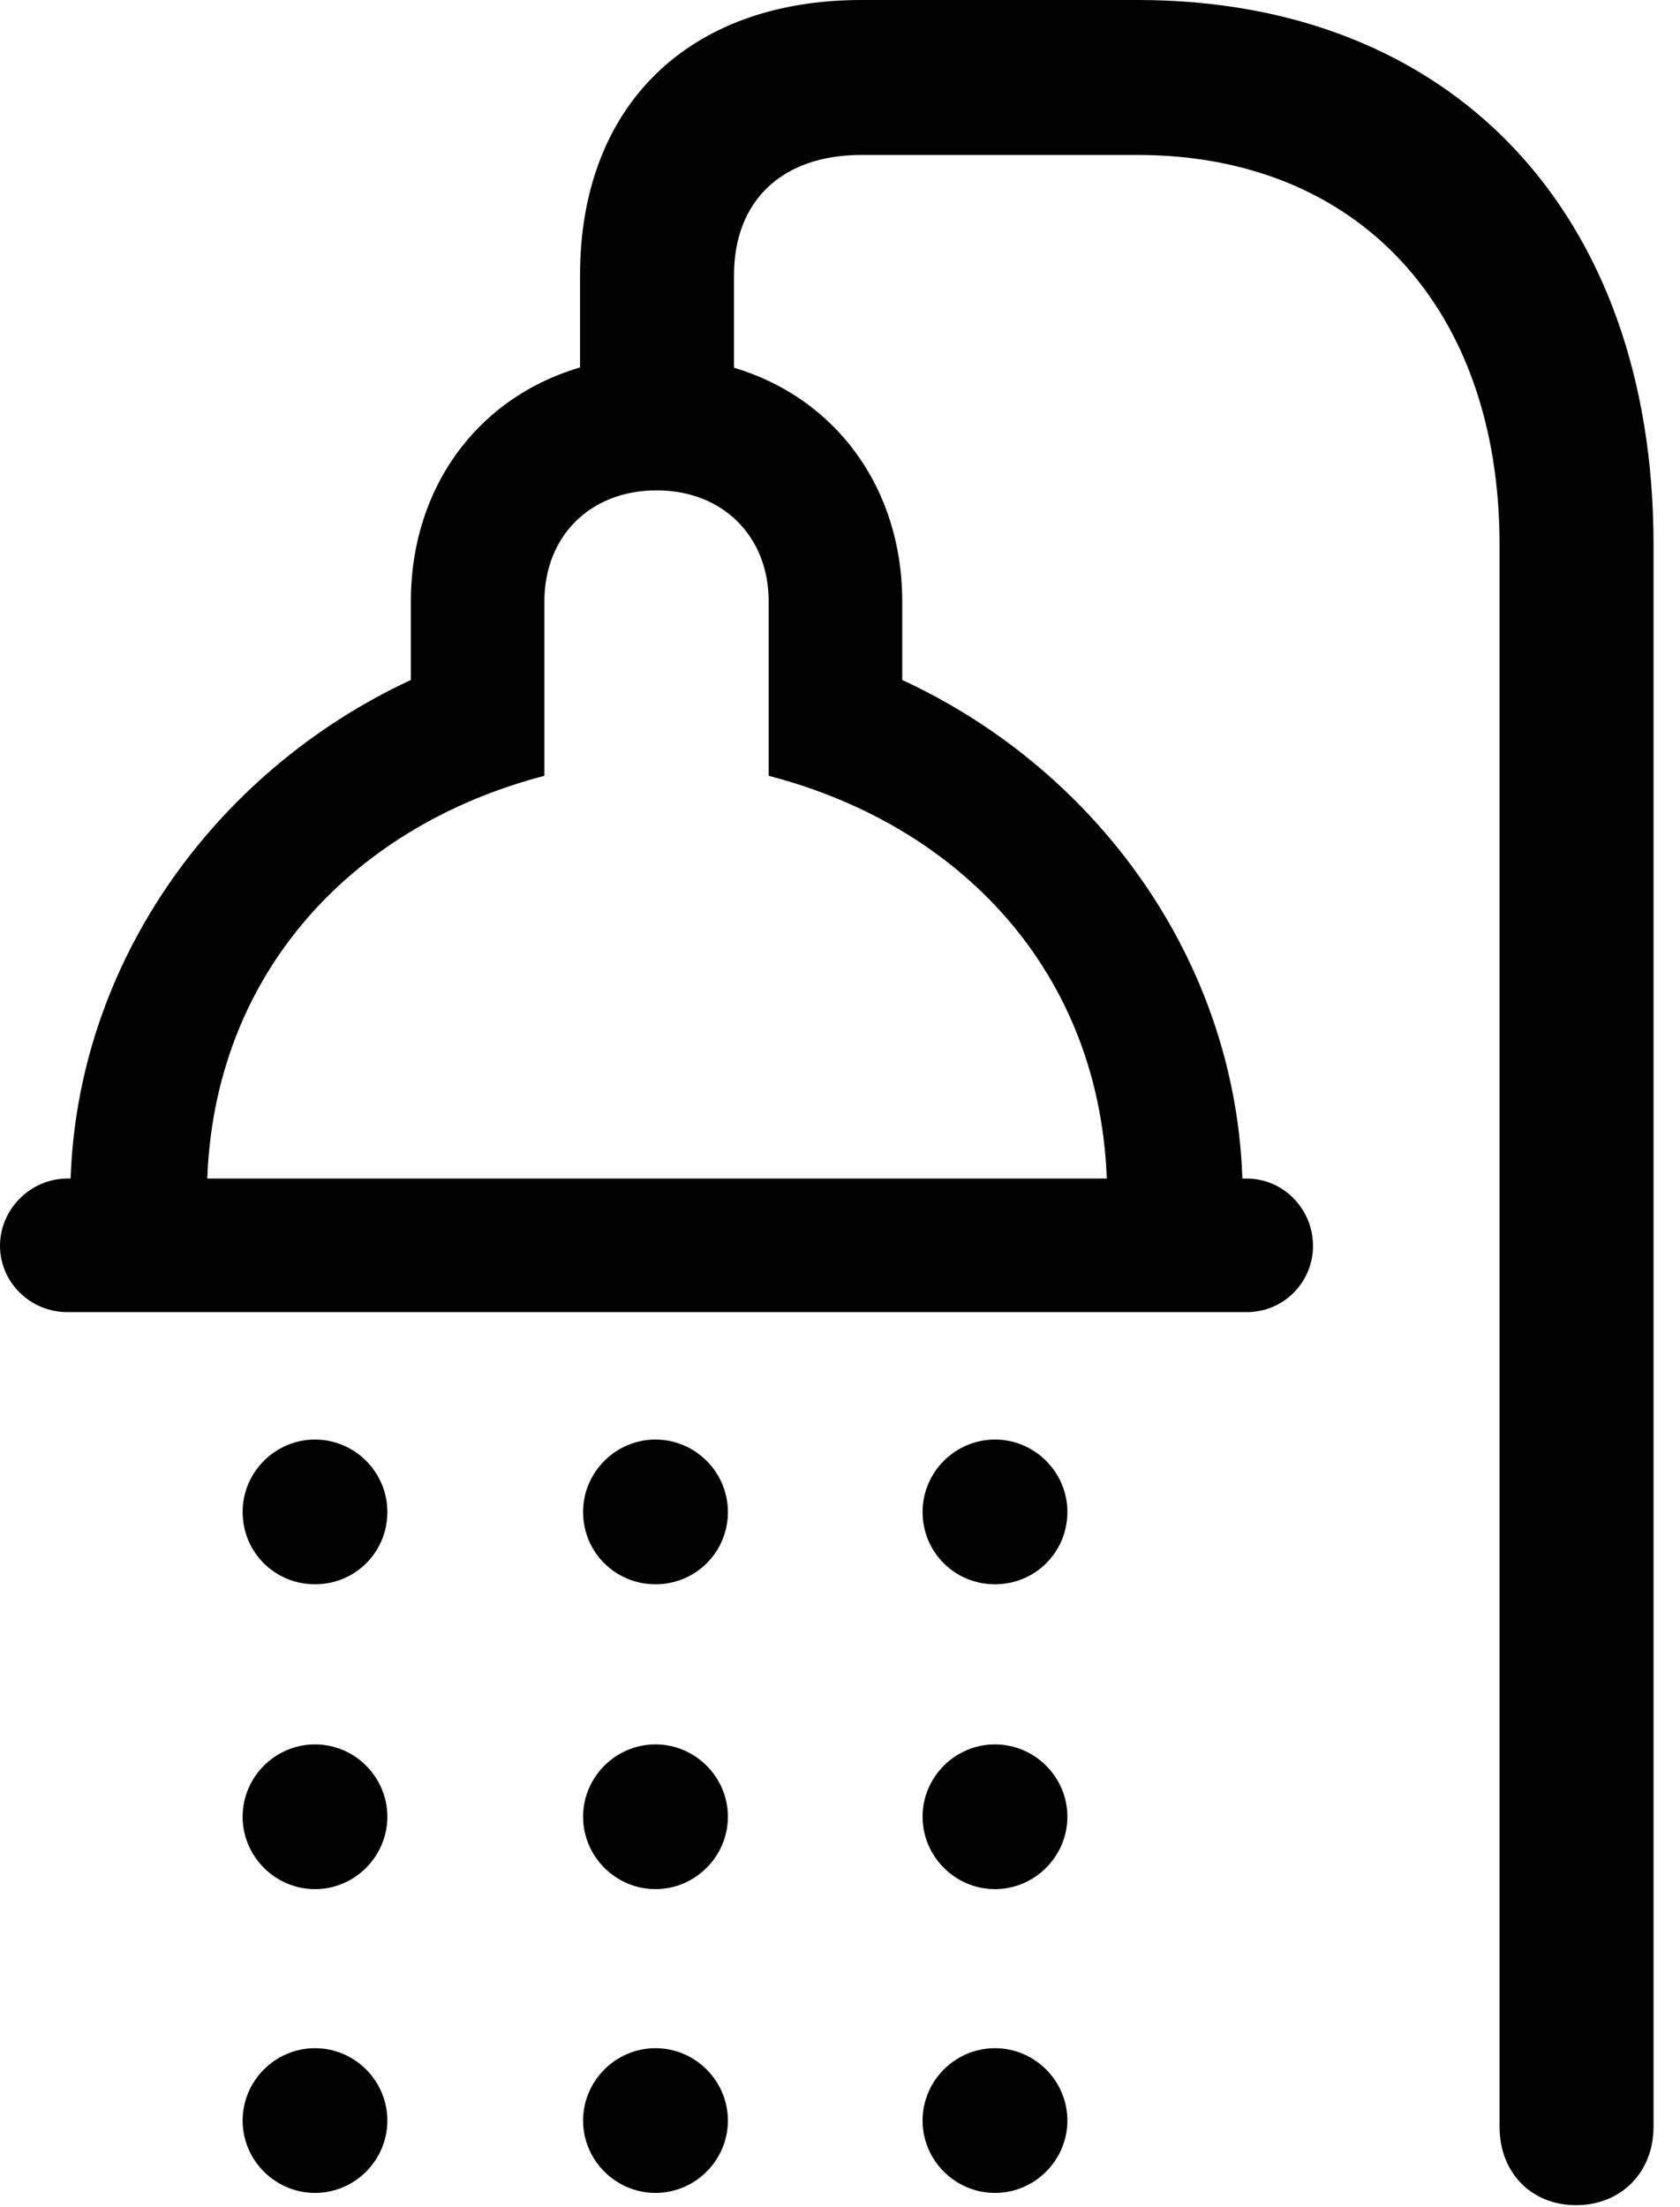 <svg version="1.1" xmlns="http://www.w3.org/2000/svg" xmlns:xlink="http://www.w3.org/1999/xlink" viewBox="0 0 22.531 29.6">
 <g>
  
  <path d="M4.225 29.408C4.758 29.408 5.195 28.971 5.195 28.438C5.195 27.904 4.758 27.467 4.225 27.467C3.691 27.467 3.254 27.904 3.254 28.438C3.254 28.971 3.691 29.408 4.225 29.408ZM8.791 29.408C9.324 29.408 9.762 28.971 9.762 28.438C9.762 27.904 9.324 27.467 8.791 27.467C8.258 27.467 7.82 27.904 7.82 28.438C7.82 28.971 8.258 29.408 8.791 29.408ZM13.344 29.408C13.877 29.408 14.315 28.971 14.315 28.438C14.315 27.904 13.877 27.467 13.344 27.467C12.81 27.467 12.373 27.904 12.373 28.438C12.373 28.971 12.81 29.408 13.344 29.408Z" style="fill:hsl(0 0 0/0.85)"></path>
  <path d="M4.225 25.334C4.758 25.334 5.195 24.896 5.195 24.363C5.195 23.83 4.758 23.393 4.225 23.393C3.691 23.393 3.254 23.83 3.254 24.363C3.254 24.896 3.691 25.334 4.225 25.334ZM8.791 25.334C9.324 25.334 9.762 24.896 9.762 24.363C9.762 23.83 9.324 23.393 8.791 23.393C8.258 23.393 7.82 23.83 7.82 24.363C7.82 24.896 8.258 25.334 8.791 25.334ZM13.344 25.334C13.877 25.334 14.315 24.896 14.315 24.363C14.315 23.83 13.877 23.393 13.344 23.393C12.81 23.393 12.373 23.83 12.373 24.363C12.373 24.896 12.81 25.334 13.344 25.334Z" style="fill:hsl(0 0 0/0.85)"></path>
  <path d="M4.225 21.246C4.758 21.246 5.195 20.822 5.195 20.275C5.195 19.742 4.758 19.305 4.225 19.305C3.691 19.305 3.254 19.742 3.254 20.275C3.254 20.822 3.691 21.246 4.225 21.246ZM8.791 21.246C9.324 21.246 9.762 20.822 9.762 20.275C9.762 19.742 9.324 19.305 8.791 19.305C8.258 19.305 7.82 19.742 7.82 20.275C7.82 20.822 8.258 21.246 8.791 21.246ZM13.344 21.246C13.877 21.246 14.315 20.822 14.315 20.275C14.315 19.742 13.877 19.305 13.344 19.305C12.81 19.305 12.373 19.742 12.373 20.275C12.373 20.822 12.81 21.246 13.344 21.246Z" style="fill:hsl(0 0 0/0.85)"></path>
  <path d="M15.258 0L11.553 0C9.229 0 7.779 1.422 7.779 3.691L7.779 6.098L9.844 6.098L9.844 3.691C9.844 2.693 10.486 2.078 11.553 2.078L15.258 2.078C18.211 2.078 20.111 4.129 20.111 7.301L20.111 28.52C20.111 29.135 20.535 29.572 21.137 29.572C21.738 29.572 22.176 29.135 22.176 28.52L22.176 7.301C22.176 2.857 19.482 0 15.258 0ZM8.805 6.576C9.693 6.576 10.309 7.191 10.309 8.066L10.309 10.404C12.947 11.088 14.848 13.139 14.848 16.051L16.666 16.051C16.666 13.002 14.766 10.35 12.1 9.119L12.1 8.066C12.1 6.18 10.732 4.785 8.805 4.785C6.877 4.785 5.51 6.18 5.51 8.066L5.51 9.119C2.857 10.35 0.943 13.002 0.943 16.051L2.775 16.051C2.775 13.139 4.676 11.088 7.301 10.404L7.301 8.066C7.301 7.191 7.916 6.576 8.805 6.576ZM0.902 15.805C0.41 15.805 0 16.215 0 16.707C0 17.199 0.41 17.596 0.902 17.596L16.721 17.596C17.213 17.596 17.609 17.199 17.609 16.707C17.609 16.215 17.213 15.805 16.721 15.805Z" style="fill:hsl(0 0 0/0.85)"></path>
 </g>
</svg>